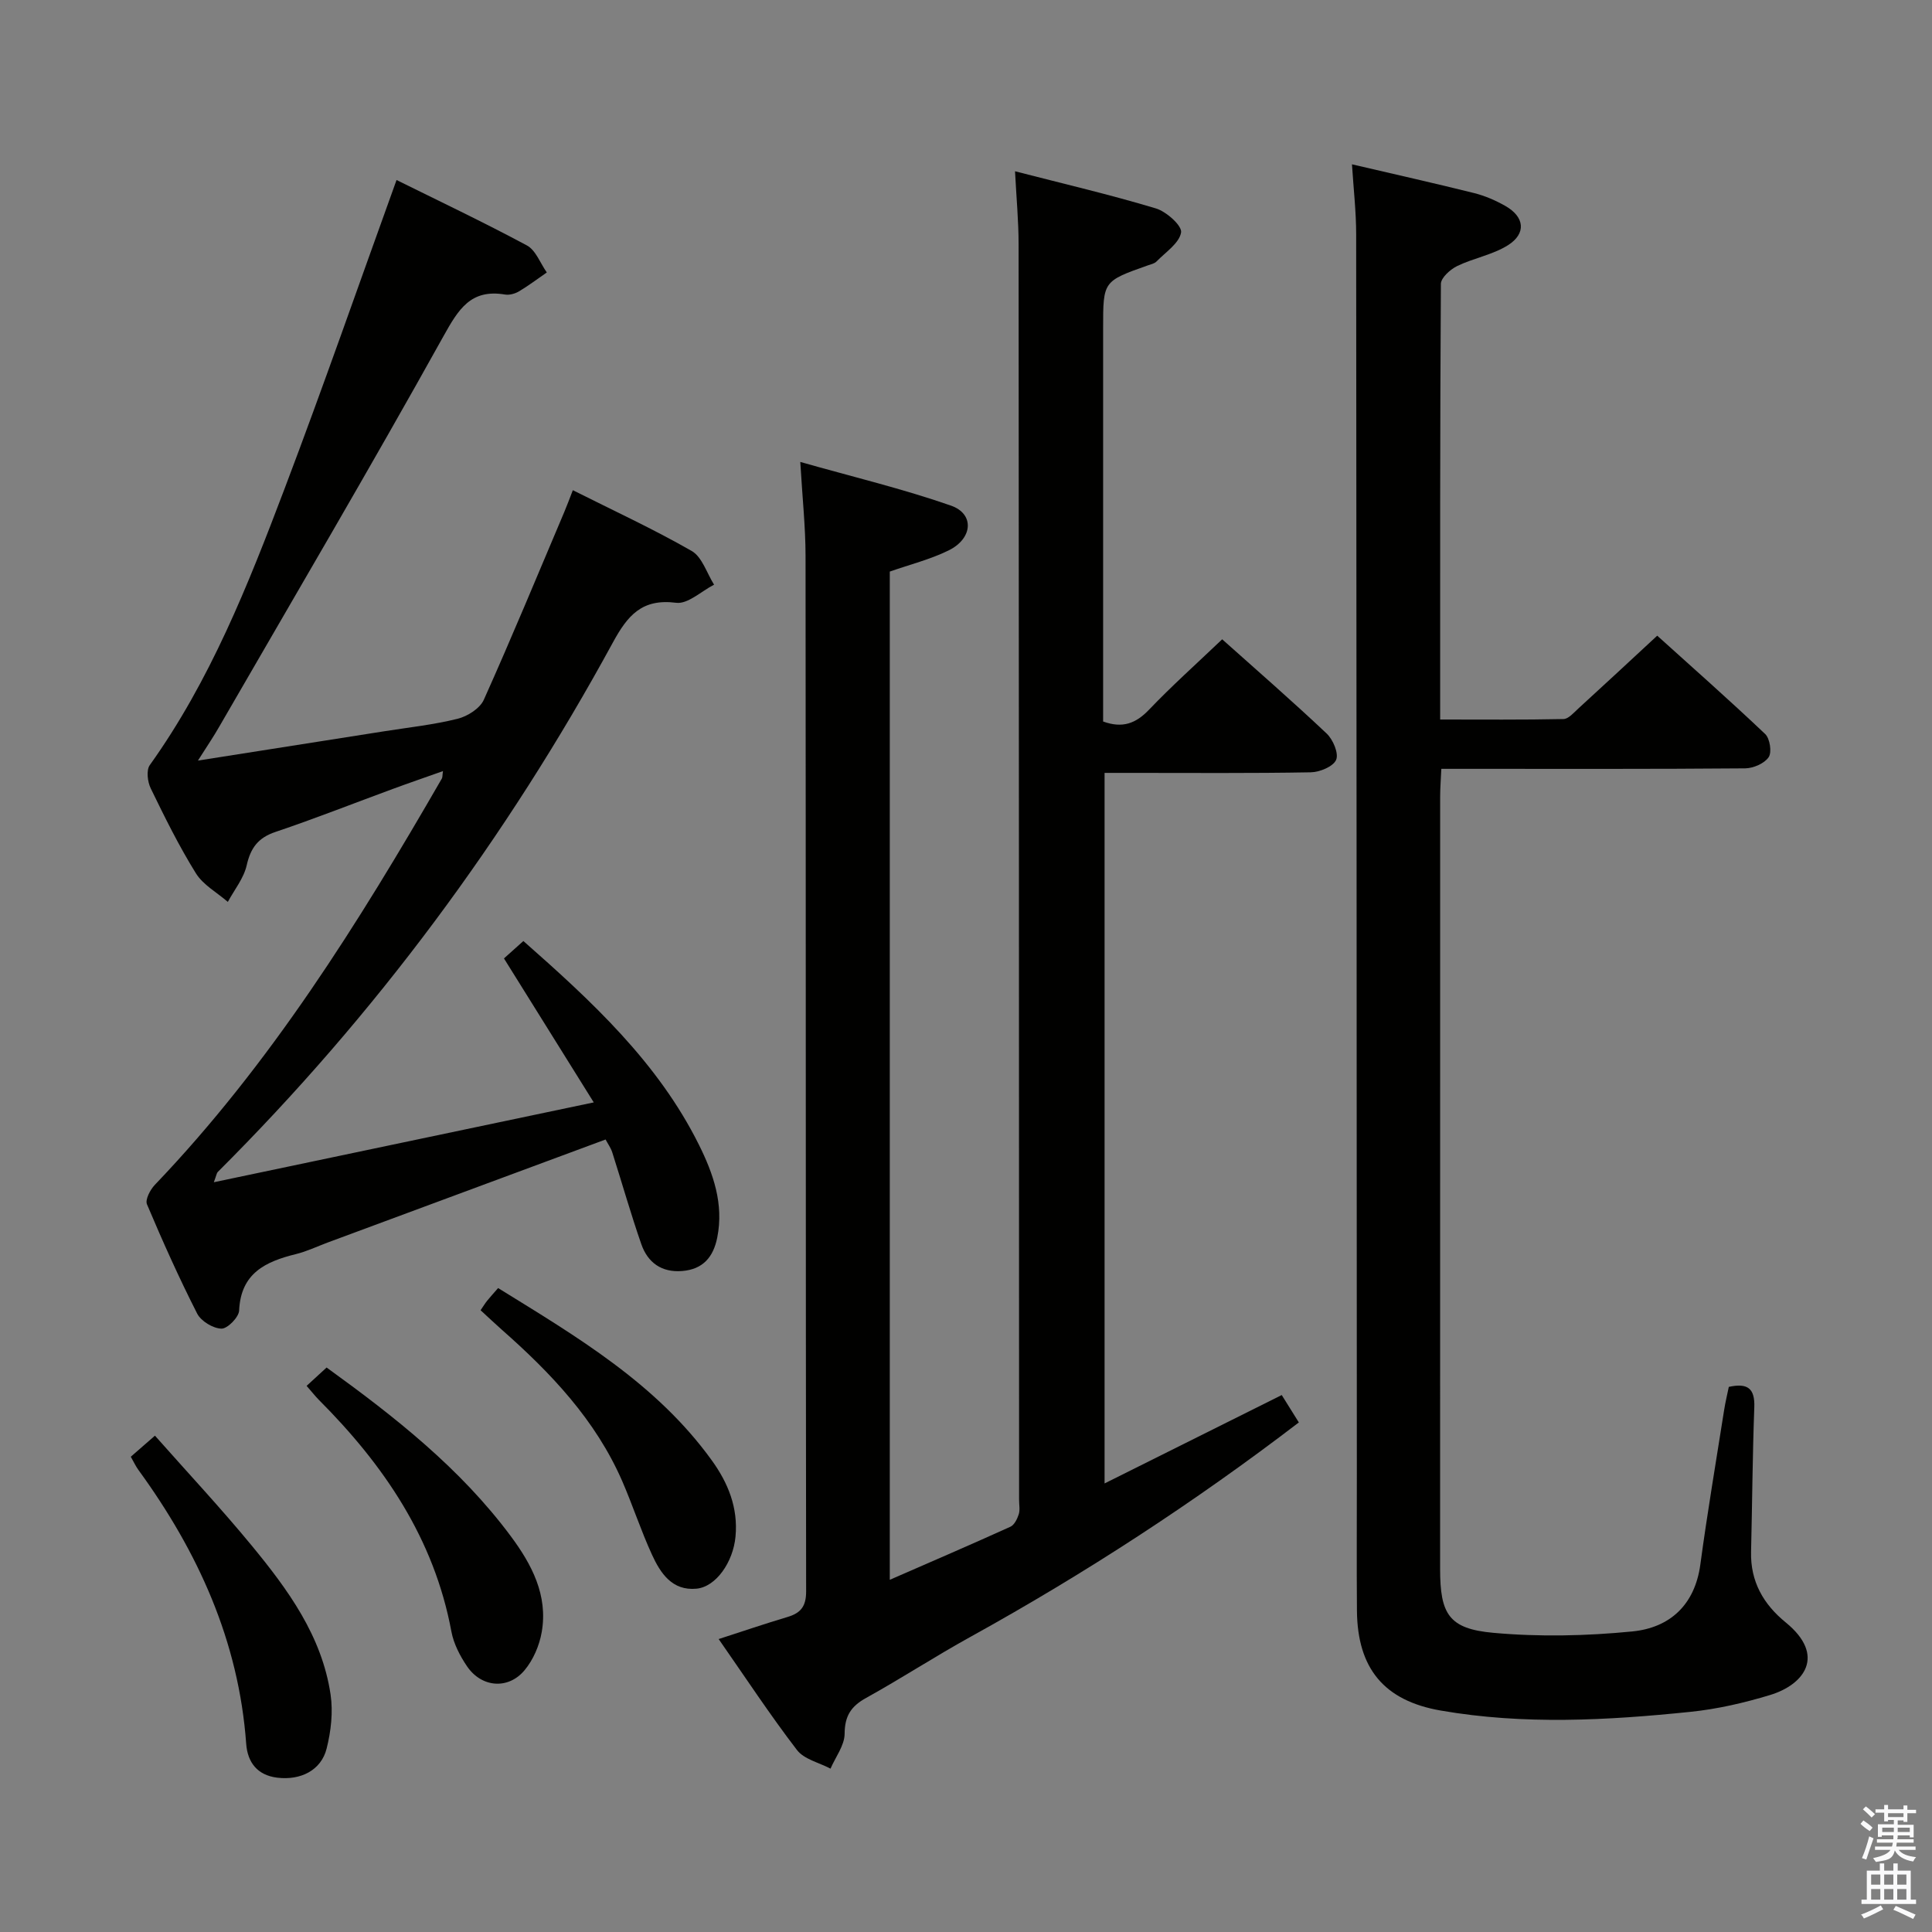 <svg enable-background="new 0 0 400 400" viewBox="0 0 400 400" xmlns="http://www.w3.org/2000/svg"><rect x="0" y="0" width="400" height="400" fill="#808080" stroke="none"/><path d="m385.2 377.6.6-.7c.6.4 1.3.9 1.9 1.5l-.6.7c-.8-.5-1.4-1-1.9-1.5zm.3 7.1c.6-1.4 1.1-2.9 1.5-4.5.3.1.6.3.9.4-.5 1.4-1 2.9-1.5 4.4zm.2-10.1.6-.6c.7.5 1.3 1.1 1.9 1.6l-.7.7c-.6-.6-1.2-1.2-1.8-1.7zm8.4-.8h.8v.9h1.8v.7h-1.8v1.8h-.8v-.3h-1.2v.9h3.3v2.6h-.8v-.4h-2.5c0 .3 0 .6-.1.8h3.4v.7h-3.5c0 .3-.1.6-.1.8h4v.7h-3.5c.7.9 1.9 1.3 3.6 1.5-.2.2-.4.5-.6.9-1.9-.3-3.2-1.1-3.8-2.3-.5 2.1-1.8 2-3.9 2.4-.2-.3-.4-.5-.6-.8 1.9-.4 3.1-.9 3.6-1.7h-3.2v-.7h3.5c.1-.2.1-.5.2-.8h-3.3v-.7h3.4c0-.2 0-.5 0-.8h-2.4v.3h-.8v-2.6h3.3v-.9h-1.2v.3h-.8v-1.8h-1.8v-.7h1.8v-.9h.8v.9h3.2zm-4.4 5.5h2.4c0-.3 0-.6 0-.9h-2.4zm1.2-3.1h3.2v-.8h-3.2zm4.4 2.2h-2.4v.9h2.5v-.9z" fill="#fafafb"/><path d="m389.2 385.8h.9v1.5h1.9v-1.5h.9v1.5h2.7v6h1.1v.9h-11.3v-.9h1.1v-6h2.7zm.2 8.7.5.8c-1.2.6-2.5 1.3-4 1.9-.2-.3-.3-.6-.6-.8 1.6-.6 3-1.3 4.1-1.9zm-2-4.3h1.9v-2.1h-1.9zm0 3.1h1.9v-2.2h-1.9zm2.7-3.1h1.9v-2.1h-1.9zm0 3.1h1.9v-2.2h-1.9zm2.4 1.3c1.4.6 2.7 1.2 4.1 1.8l-.5.9c-1.5-.7-2.8-1.4-4.1-1.9zm2.2-6.5h-1.9v2.1h1.9zm-1.9 5.2h1.9v-2.2h-1.9z" fill="#fafafb"/><g fill="#010100"><path d="m165.69 95.64c11.03 3.13 21.28 5.58 31.19 9.04 4.91 1.71 4.55 6.81-.48 9.28-3.83 1.88-8.06 2.93-12.18 4.38v208.74c8.67-3.78 16.86-7.31 24.98-10.99.81-.37 1.41-1.61 1.72-2.57.29-.91.07-1.98.07-2.98-.02-86.65-.03-173.3-.1-259.95 0-4.76-.45-9.53-.74-15.13 10.04 2.59 19.69 4.84 29.16 7.69 2.18.65 5.46 3.6 5.22 4.98-.38 2.23-3.21 4.08-5.09 6.01-.43.44-1.18.59-1.81.81-9.24 3.27-9.24 3.26-9.24 12.94v75.49 6c4.02 1.46 6.78.41 9.51-2.45 4.71-4.93 9.81-9.49 15.14-14.57 6.93 6.19 14.41 12.7 21.62 19.5 1.33 1.25 2.55 4.13 1.97 5.46-.61 1.4-3.41 2.55-5.28 2.58-12.33.22-24.66.12-36.99.12-1.79 0-3.59 0-5.67 0v147.11c12.57-6.27 24.53-12.24 36.68-18.3 1.21 1.94 2.34 3.75 3.54 5.67-21.63 16.55-44.32 31.32-68.09 44.45-7.27 4.02-14.25 8.57-21.52 12.6-3.12 1.73-4.41 3.73-4.43 7.42-.02 2.41-1.89 4.81-2.92 7.21-2.36-1.25-5.46-1.93-6.94-3.85-5.56-7.25-10.59-14.9-16.22-22.98 5-1.61 9.58-3.18 14.22-4.56 2.74-.81 3.89-2.17 3.89-5.28-.1-71.49-.05-142.98-.12-214.46-.01-5.97-.65-11.9-1.09-19.41z"/><path d="m279.91 34.02c8.85 2.07 17.11 3.91 25.31 5.96 2.23.56 4.42 1.51 6.43 2.65 4 2.26 4.41 5.71.54 8.15-3.15 1.98-7.1 2.65-10.5 4.3-1.43.7-3.36 2.43-3.37 3.7-.19 29.81-.15 59.62-.15 90.19 8.69 0 17.11.08 25.52-.1 1.05-.02 2.16-1.33 3.1-2.19 5.28-4.82 10.51-9.69 16.32-15.07 6.99 6.31 14.8 13.2 22.35 20.36.98.93 1.42 3.78.72 4.8-.88 1.3-3.17 2.29-4.86 2.31-19 .16-37.99.1-56.99.1-1.8 0-3.61 0-5.92 0-.09 2.16-.24 3.93-.24 5.69-.01 53.32-.01 106.65-.01 159.97 0 9.36 1.81 12.39 11.03 13.22 9.52.86 19.27.65 28.79-.29 7.71-.77 12.92-5.45 14.06-13.87 1.44-10.68 3.25-21.3 4.92-31.95.25-1.61.64-3.2.97-4.81 3.87-.85 5.42.28 5.28 4.21-.37 9.98-.43 19.96-.67 29.94-.15 6.15 2.56 10.86 7.19 14.63 8.4 6.86 3.79 12.87-3.24 15.01-5.37 1.63-10.95 2.92-16.52 3.49-17.22 1.77-34.49 2.72-51.69-.27-11.73-2.04-17.24-8.72-17.34-20.69-.08-9.5-.01-19-.02-28.49-.04-85.48-.06-170.97-.14-256.45 0-4.62-.53-9.24-.87-14.5z"/><path d="m40.98 157.47c13.71-2.15 26.15-4.1 38.59-6.07 5.08-.8 10.22-1.35 15.19-2.59 2.04-.51 4.6-2.13 5.41-3.93 5.77-12.86 11.16-25.9 16.66-38.88.57-1.34 1.07-2.72 1.77-4.51 8.4 4.22 16.7 8.05 24.6 12.58 2.17 1.24 3.13 4.59 4.64 6.98-2.62 1.34-5.43 4.06-7.84 3.75-7.1-.91-10.06 2.62-13.12 8.24-22.02 40.43-49.18 77.08-81.81 109.62-.2.2-.23.58-.8 2.11 26.32-5.53 51.93-10.91 78.66-16.53-6.52-10.46-12.46-19.99-18.59-29.81 1.24-1.11 2.56-2.29 4.02-3.6 14.18 12.5 27.87 25.14 36.35 42.19 2.96 5.95 5.18 12.25 3.79 19.19-.81 4.07-2.97 6.6-7.28 6.94-4.26.34-7.13-1.76-8.45-5.58-2.18-6.27-3.99-12.66-6.01-18.99-.29-.91-.88-1.72-1.38-2.66-19.32 7.16-38.46 14.26-57.59 21.35-2.17.81-4.29 1.83-6.53 2.38-6.29 1.55-11.41 3.95-11.75 11.68-.06 1.39-2.42 3.79-3.67 3.75-1.75-.05-4.22-1.55-5.02-3.12-3.76-7.39-7.16-14.98-10.39-22.62-.41-.96.66-3.01 1.61-4.01 24-25.09 42.21-54.27 59.44-84.14.15-.26.1-.62.23-1.54-3.63 1.29-7.02 2.45-10.38 3.69-8.09 2.97-16.12 6.15-24.29 8.9-3.61 1.21-5.15 3.31-5.97 6.93-.61 2.68-2.55 5.05-3.9 7.56-2.24-1.95-5.11-3.51-6.61-5.92-3.5-5.63-6.46-11.62-9.36-17.6-.66-1.35-.94-3.75-.19-4.8 12.52-17.51 20.36-37.32 27.9-57.21 8-21.1 15.42-42.42 23.19-63.93 8.62 4.27 17.92 8.68 26.98 13.54 1.85.99 2.78 3.69 4.13 5.6-1.92 1.32-3.78 2.74-5.77 3.92-.81.48-1.97.8-2.88.65-7.11-1.19-9.64 3.05-12.77 8.67-15.1 27.15-30.87 53.94-46.42 80.84-1.13 1.99-2.43 3.89-4.39 6.98z"/><path d="m27.08 301.6c1.49-1.3 2.85-2.48 5-4.36 6.75 7.63 13.63 14.98 20.02 22.74 7.52 9.13 14.54 18.73 16.34 30.84.54 3.63.09 7.62-.82 11.22-1.13 4.48-5.37 6.6-10.21 6.01-4.14-.5-6.16-3.18-6.44-7.03-1.54-21.24-9.97-39.74-22.33-56.71-.57-.79-.97-1.68-1.56-2.71z"/><path d="m99.5 271.27c.63-.92.96-1.48 1.37-1.98.62-.76 1.28-1.49 2.26-2.61 16.3 10.08 32.75 19.75 44.23 35.66 3.39 4.69 5.48 9.82 4.92 15.79-.49 5.3-4.04 10.41-8.08 10.79-5.04.48-7.46-3.21-9.22-7.05-2.28-4.97-3.98-10.21-6.16-15.23-5.52-12.66-14.77-22.39-24.95-31.36-1.36-1.2-2.68-2.46-4.37-4.01z"/><path d="m63.48 286.93c1.53-1.4 2.74-2.51 4.14-3.8 14.15 10.23 27.71 20.89 38.14 34.93 4.33 5.83 7.72 12.23 6.4 19.83-.48 2.79-1.76 5.78-3.57 7.93-3.39 4.05-8.91 3.56-11.89-.82-1.46-2.15-2.77-4.67-3.24-7.19-3.58-19.25-13.99-34.52-27.51-48.05-.68-.7-1.3-1.49-2.47-2.83z"/></g></svg>